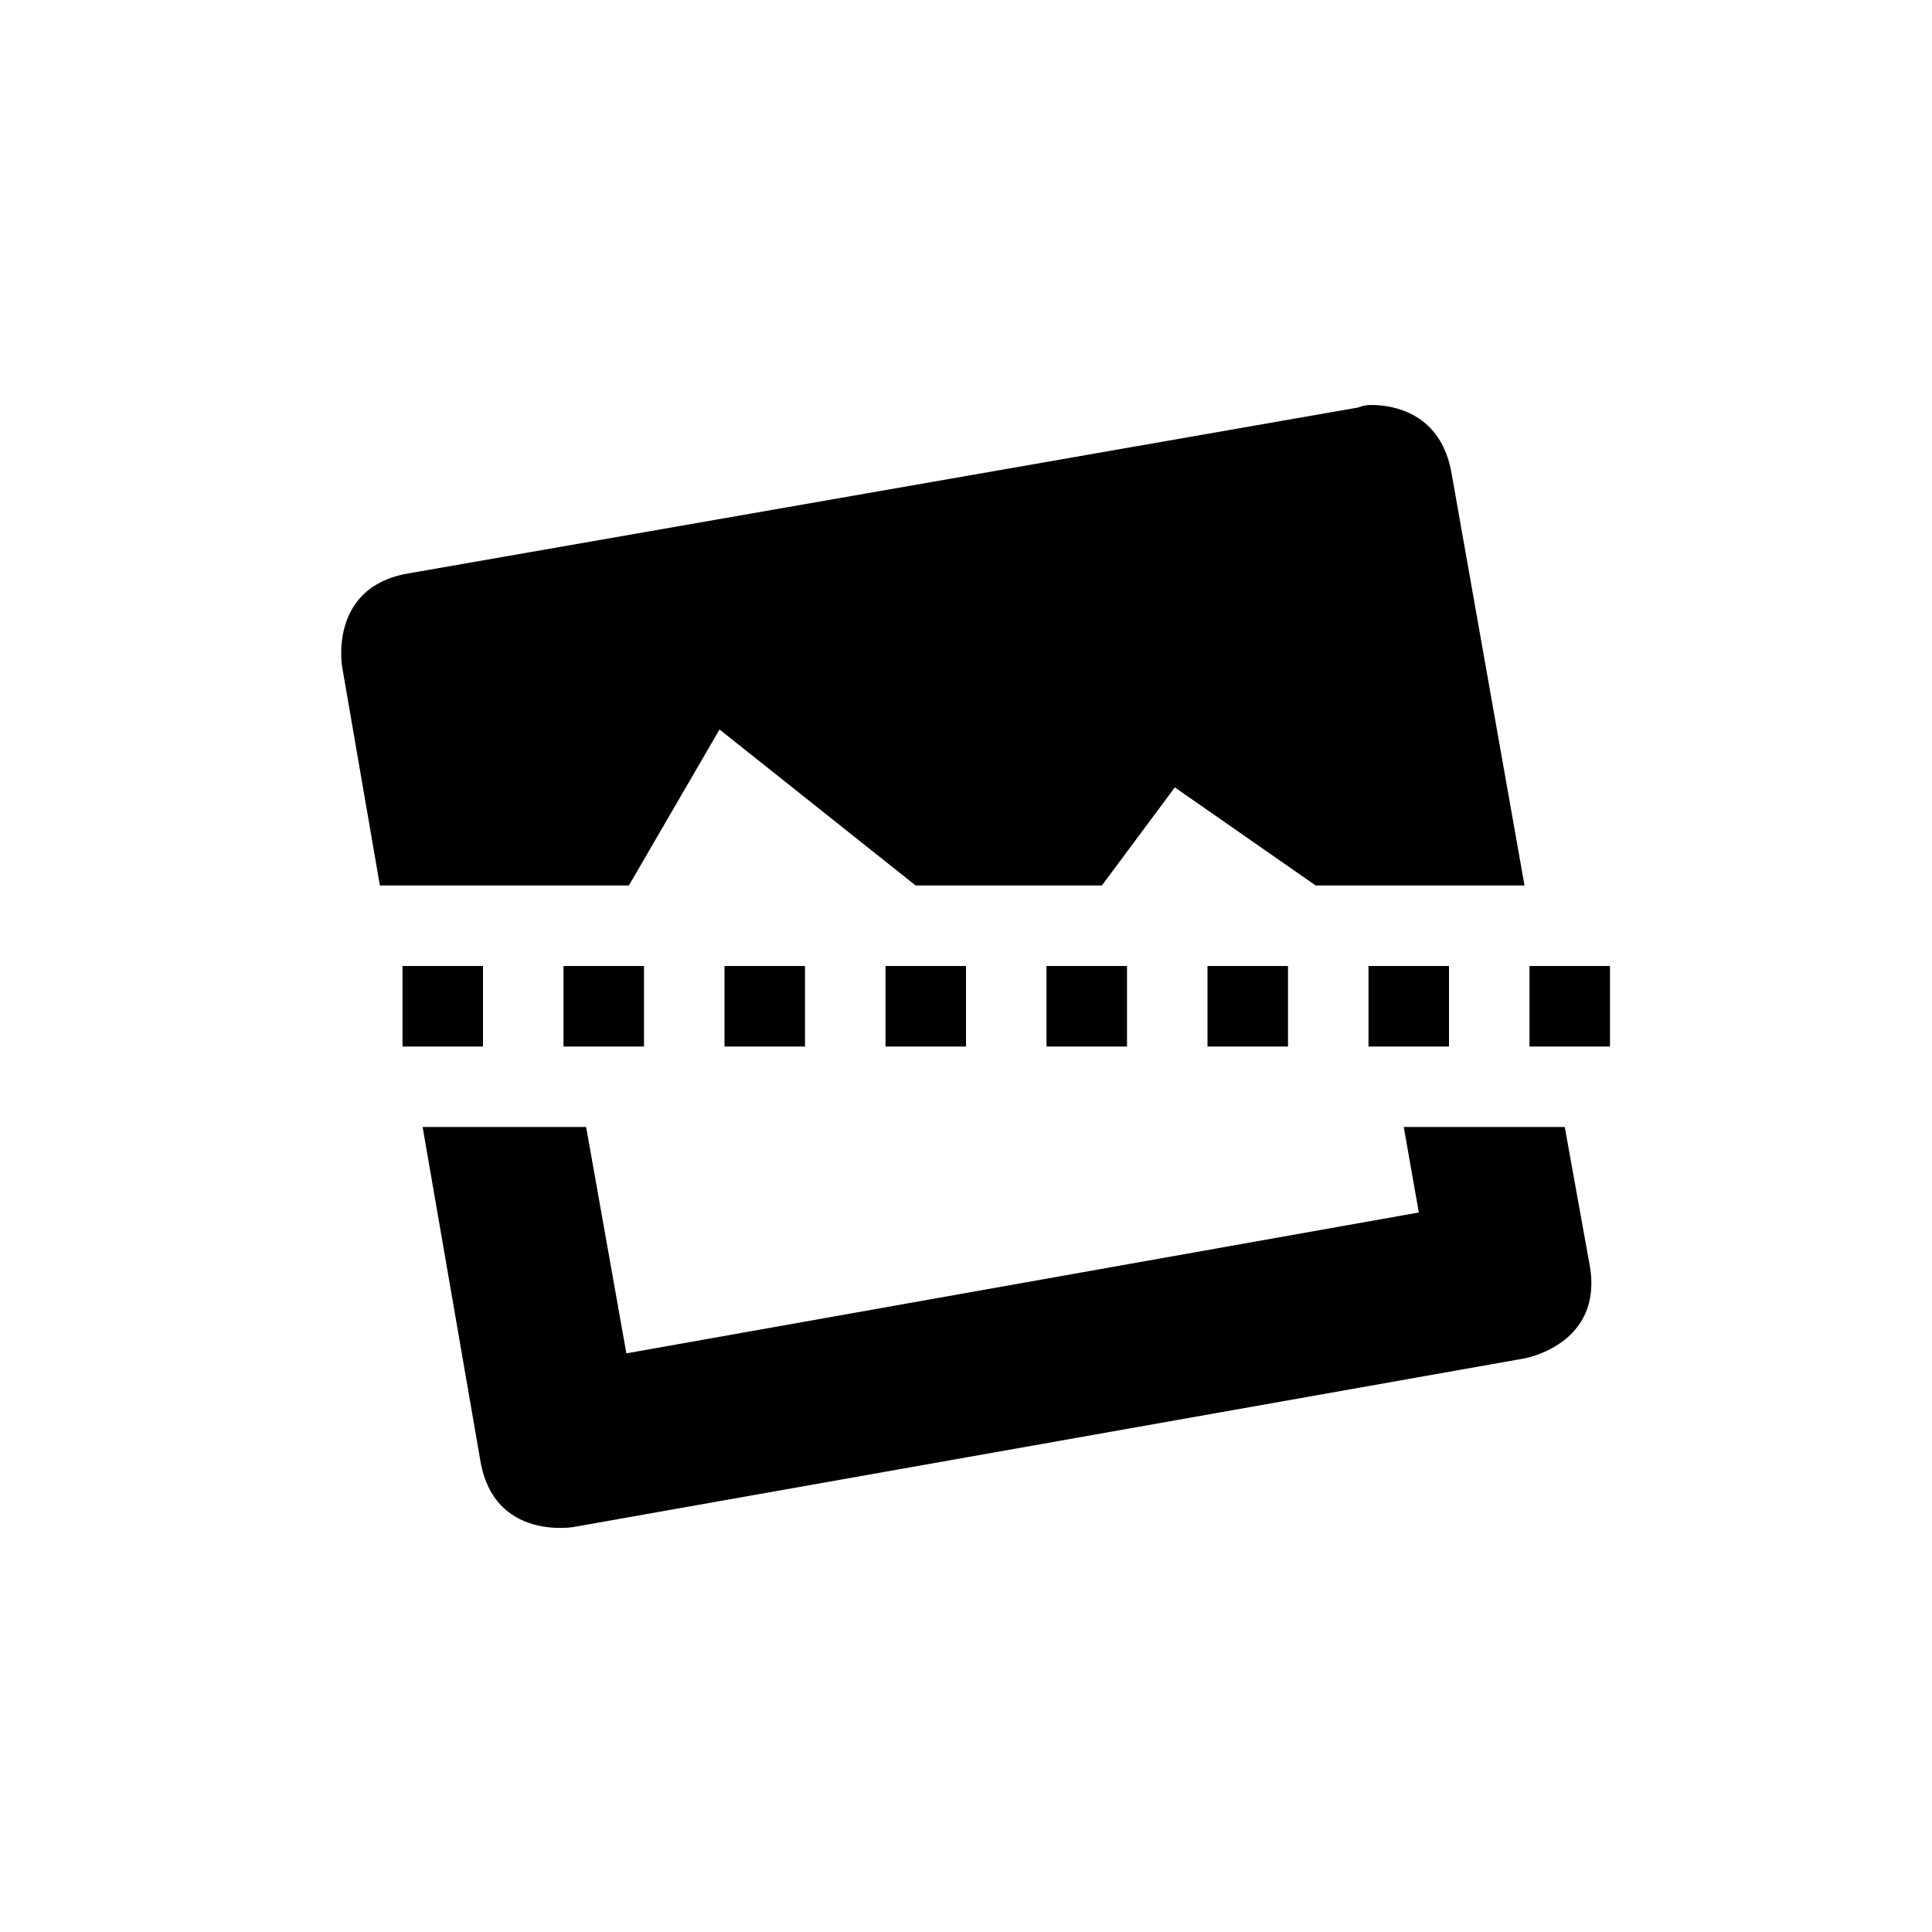 <svg xmlns="http://www.w3.org/2000/svg" width="24" height="24" viewBox="0 0 24 24">
 <defs>
  <style id="current-color-scheme" type="text/css">
   .ColorScheme-Text { color:{{ theme.colors.blue }}; } .ColorScheme-Highlight { color:{{ theme.colors.blue }}; }
  </style>
 </defs>
 <path style="fill:currentColor" class="ColorScheme-Text" d="M 13.029 1.031 C 12.934 1.032 12.873 1.062 12.873 1.062 L 1.062 3.125 C 0.078 3.299 0.25 4.281 0.25 4.281 L 0.719 7 L 3.812 7 L 4.938 5.062 L 7.375 7 L 9.688 7 L 10.594 5.781 L 12.344 7 L 14.938 7 L 14.031 1.875 C 13.901 1.136 13.316 1.029 13.031 1.031 L 13.029 1.031 z M 1 8 L 1 9 L 2 9 L 2 8 L 1 8 z M 3 8 L 3 9 L 4 9 L 4 8 L 3 8 z M 5 8 L 5 9 L 6 9 L 6 8 L 5 8 z M 7 8 L 7 9 L 8 9 L 8 8 L 7 8 z M 9 8 L 9 9 L 10 9 L 10 8 L 9 8 z M 11 8 L 11 9 L 12 9 L 12 8 L 11 8 z M 13 8 L 13 9 L 14 9 L 14 8 L 13 8 z M 15 8 L 15 9 L 16 9 L 16 8 L 15 8 z M 1.25 10 L 1.969 14.156 C 2.142 15.141 3.125 14.969 3.125 14.969 L 14.936 12.875 C 14.936 12.875 15.922 12.704 15.748 11.719 L 15.438 10 L 13.438 10 L 13.625 11.062 L 3.781 12.812 L 3.281 10 L 1.25 10 z" transform="translate(4 4)"/>
</svg>
